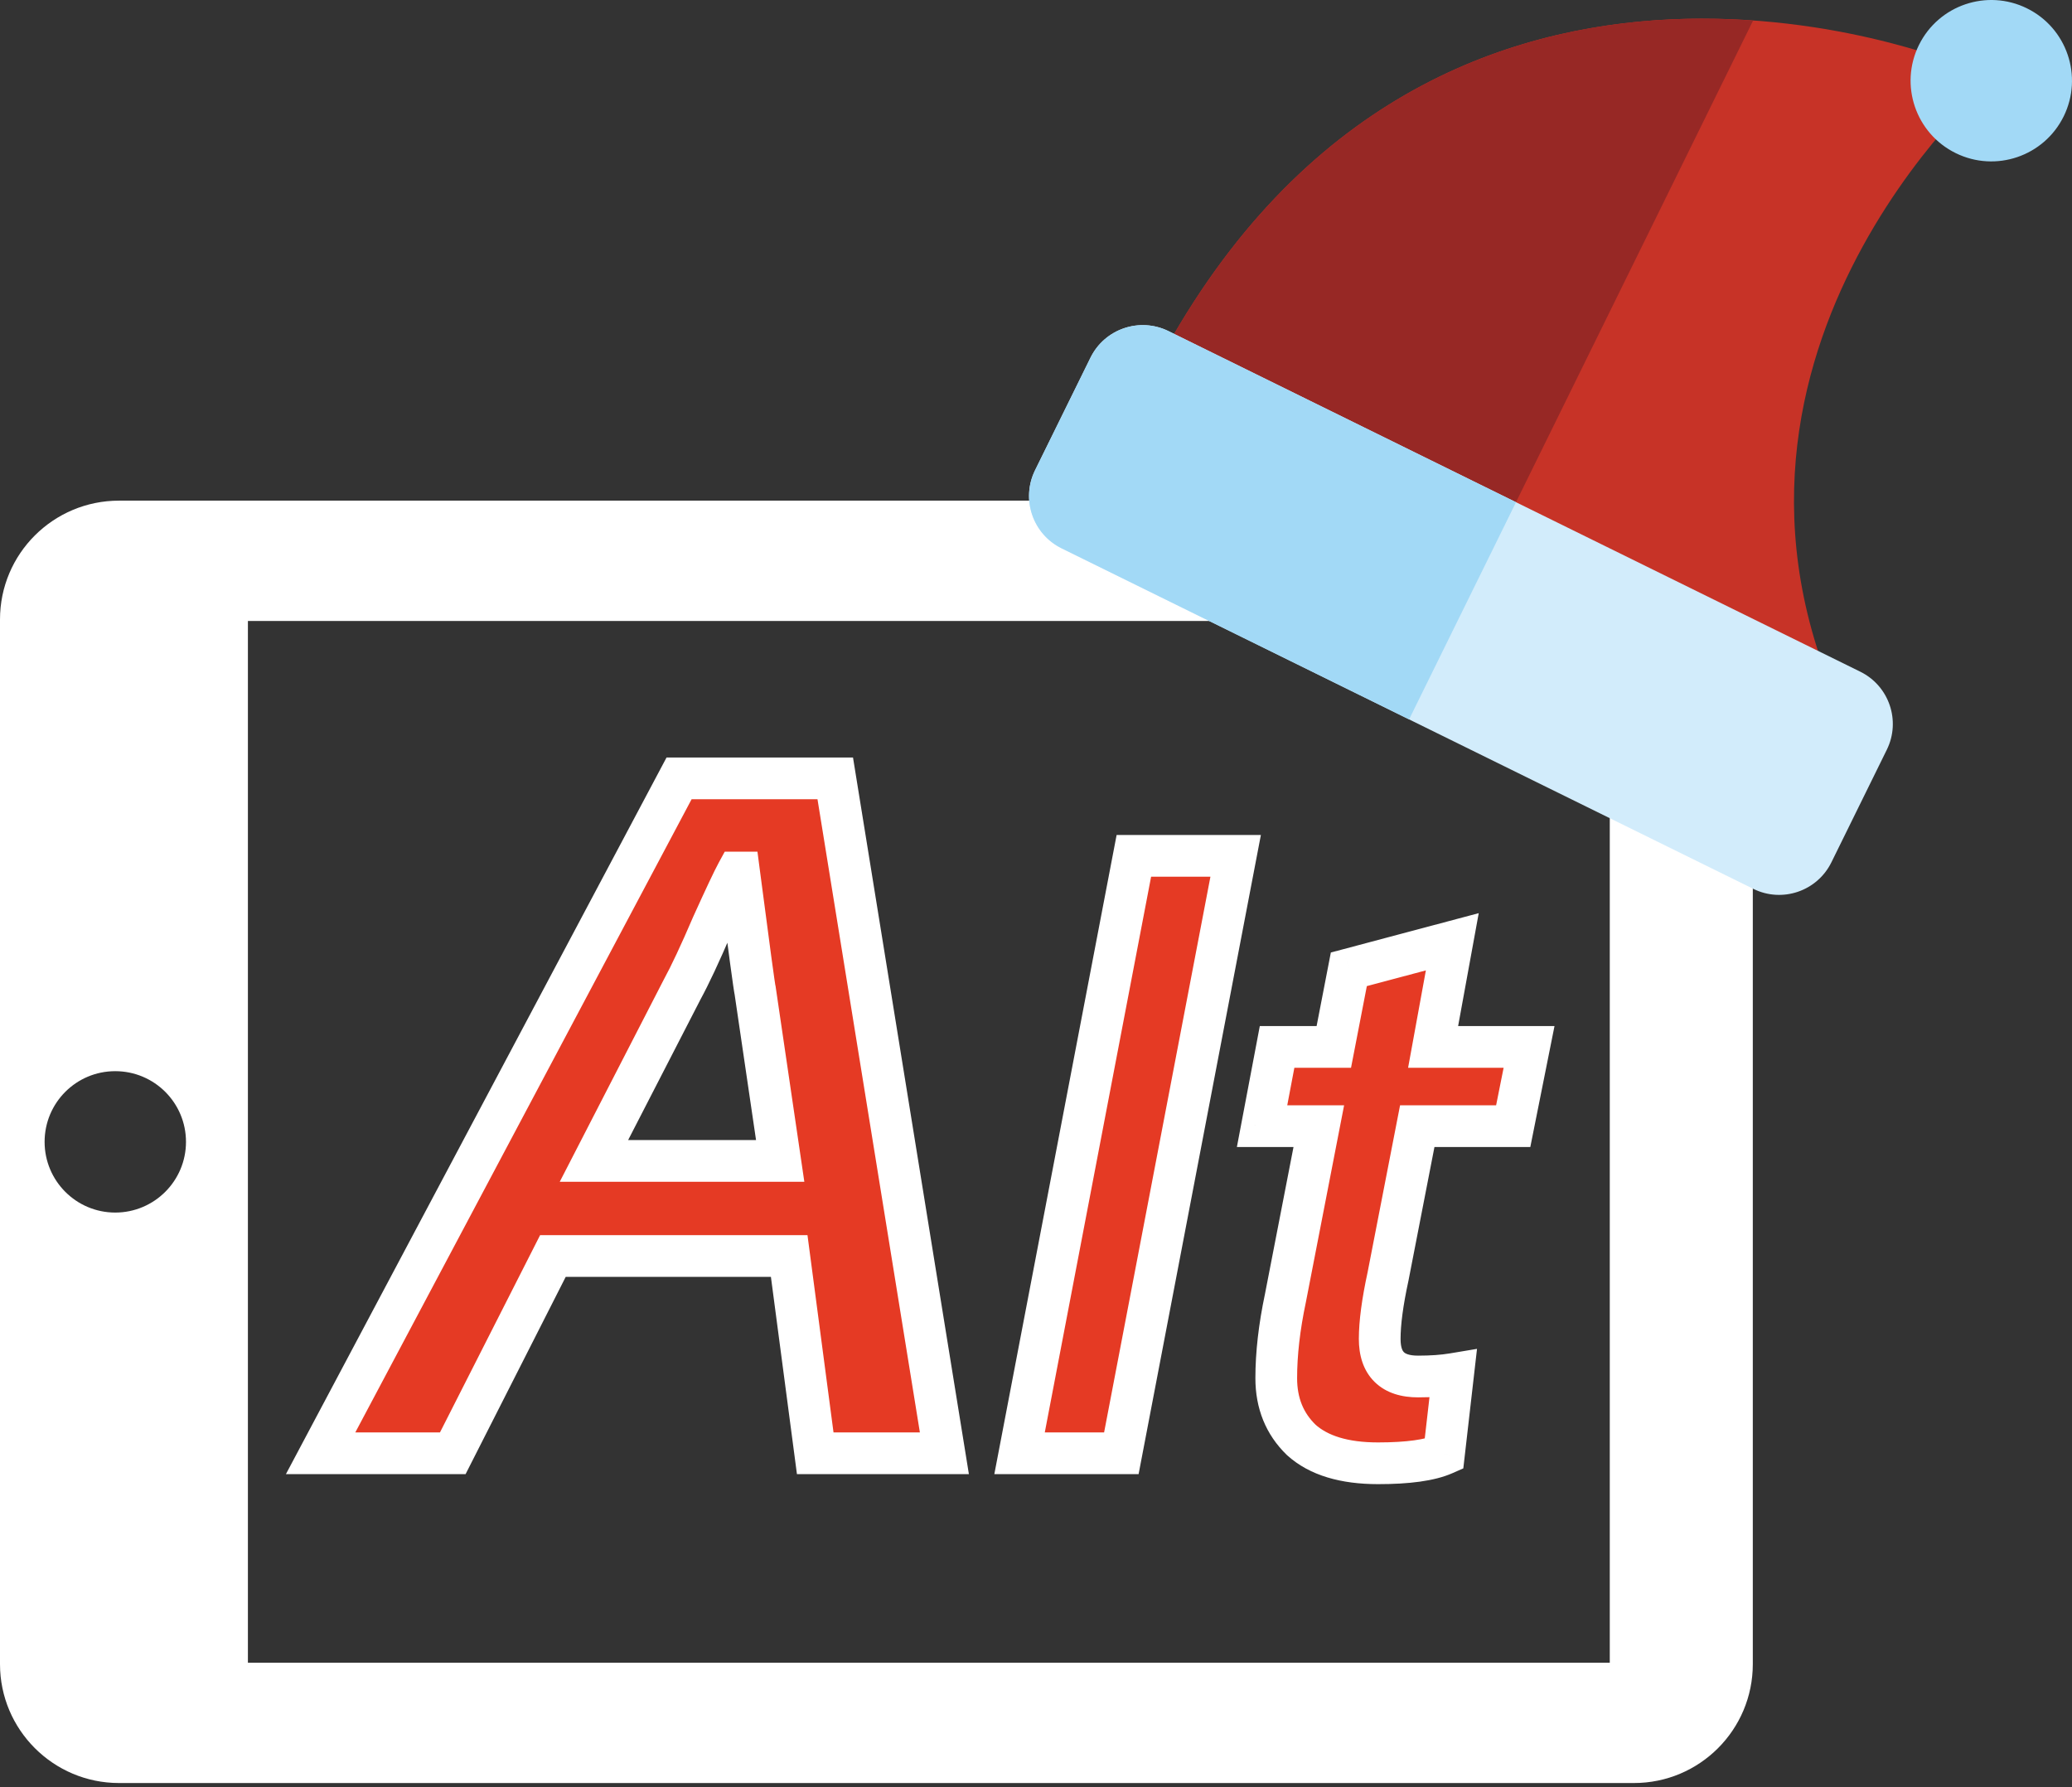 <svg width="298" height="257" viewBox="0 0 298 257" fill="none" xmlns="http://www.w3.org/2000/svg">
<rect x="0" y="0" width="298" height="257" fill="#333333" stroke="none"/>
<path d="M252.093 239.323L252.093 89.093C252.093 79.624 244.433 72 234.97 72L17.116 72C7.683 72 2.72943e-07 79.624 2.72943e-07 89.093L2.72943e-07 239.323C2.72943e-07 248.763 7.675 256.424 17.116 256.424L234.97 256.424C244.433 256.439 252.093 248.771 252.093 239.323ZM6.415 164.216C6.415 158.594 10.961 154.049 16.574 154.049C22.195 154.049 26.749 158.594 26.749 164.216C26.749 169.822 22.195 174.383 16.574 174.383C10.961 174.383 6.415 169.822 6.415 164.216ZM35.655 239.123L35.655 89.308L231.522 89.308L231.522 239.123L35.655 239.123V239.123Z" fill="white"/>
<path d="M113.504 180.632H79.52L65.12 209H46.112L97.664 111.944H120.128L135.824 209H117.248L113.504 180.632ZM85.424 166.952H112.208L108.608 142.472C108.512 142.184 107.744 136.52 106.304 125.48H106.016C105.44 126.536 104.24 129.08 102.416 133.112C100.688 137.144 99.248 140.216 98.096 142.328L85.424 166.952ZM161.276 209H146.636L163.076 123.08H177.716L161.276 209ZM193.993 139.4L208.873 135.44L206.113 150.56H219.913L217.633 161.96H203.833L199.633 183.56C198.833 187.24 198.433 190.24 198.433 192.56C198.433 196.16 200.273 197.96 203.953 197.96C205.873 197.96 207.553 197.84 208.993 197.6L207.673 209.12C205.673 210 202.513 210.44 198.193 210.44C193.313 210.44 189.633 209.32 187.153 207.08C184.753 204.76 183.553 201.8 183.553 198.2C183.553 194.68 183.993 190.84 184.873 186.68L189.673 161.96H181.513L183.673 150.56H191.833L193.993 139.4Z" fill="#E53A24"/>
<path d="M113.504 180.632L116.478 180.239L116.134 177.632H113.504V180.632ZM79.52 180.632V177.632H77.678L76.845 179.274L79.52 180.632ZM65.12 209V212H66.962L67.795 210.358L65.12 209ZM46.112 209L43.463 207.593L41.122 212H46.112V209ZM97.664 111.944V108.944H95.861L95.015 110.537L97.664 111.944ZM120.128 111.944L123.09 111.465L122.682 108.944H120.128V111.944ZM135.824 209V212H139.348L138.786 208.521L135.824 209ZM117.248 209L114.274 209.393L114.618 212H117.248V209ZM85.424 166.952L82.757 165.579L80.506 169.952H85.424V166.952ZM112.208 166.952V169.952H115.681L115.176 166.516L112.208 166.952ZM108.608 142.472L111.576 142.036L111.538 141.774L111.454 141.523L108.608 142.472ZM106.304 125.48L109.279 125.092L108.938 122.48H106.304V125.48ZM106.016 125.48V122.48H104.235L103.382 124.043L106.016 125.48ZM102.416 133.112L99.683 131.875L99.67 131.903L99.659 131.93L102.416 133.112ZM98.096 142.328L95.462 140.891L95.445 140.923L95.428 140.955L98.096 142.328ZM113.504 177.632H79.52V183.632H113.504V177.632ZM76.845 179.274L62.445 207.642L67.795 210.358L82.195 181.99L76.845 179.274ZM65.12 206H46.112V212H65.12V206ZM48.761 210.407L100.313 113.351L95.015 110.537L43.463 207.593L48.761 210.407ZM97.664 114.944H120.128V108.944H97.664V114.944ZM117.166 112.423L132.862 209.479L138.786 208.521L123.09 111.465L117.166 112.423ZM135.824 206H117.248V212H135.824V206ZM120.222 208.607L116.478 180.239L110.53 181.025L114.274 209.393L120.222 208.607ZM85.424 169.952H112.208V163.952H85.424V169.952ZM115.176 166.516L111.576 142.036L105.64 142.908L109.24 167.388L115.176 166.516ZM111.454 141.523C111.525 141.735 111.55 141.907 111.531 141.802C111.526 141.778 111.517 141.725 111.502 141.633C111.473 141.453 111.432 141.184 111.379 140.817C111.273 140.087 111.124 139.018 110.933 137.605C110.55 134.781 109.999 130.611 109.279 125.092L103.329 125.868C104.049 131.389 104.602 135.571 104.987 138.411C105.18 139.83 105.331 140.921 105.441 141.679C105.496 142.056 105.542 142.363 105.579 142.591C105.597 142.703 105.616 142.812 105.634 142.908C105.636 142.923 105.679 143.173 105.762 143.421L111.454 141.523ZM106.304 122.48H106.016V128.48H106.304V122.48ZM103.382 124.043C102.741 125.218 101.492 127.876 99.683 131.875L105.149 134.349C106.988 130.284 108.139 127.854 108.65 126.917L103.382 124.043ZM99.659 131.93C97.943 135.934 96.546 138.904 95.462 140.891L100.73 143.765C101.95 141.528 103.433 138.354 105.173 134.294L99.659 131.93ZM95.428 140.955L82.757 165.579L88.091 168.325L100.764 143.701L95.428 140.955ZM161.276 209V212H163.756L164.222 209.564L161.276 209ZM146.636 209L143.689 208.436L143.007 212H146.636V209ZM163.076 123.08V120.08H160.595L160.129 122.516L163.076 123.08ZM177.716 123.08L180.662 123.644L181.344 120.08H177.716V123.08ZM161.276 206H146.636V212H161.276V206ZM149.582 209.564L166.022 123.644L160.129 122.516L143.689 208.436L149.582 209.564ZM163.076 126.08H177.716V120.08H163.076V126.08ZM174.769 122.516L158.329 208.436L164.222 209.564L180.662 123.644L174.769 122.516ZM193.993 139.4L193.222 136.501L191.405 136.984L191.048 138.83L193.993 139.4ZM208.873 135.44L211.825 135.979L212.674 131.324L208.102 132.541L208.873 135.44ZM206.113 150.56L203.162 150.021L202.516 153.56H206.113V150.56ZM219.913 150.56L222.855 151.148L223.573 147.56H219.913V150.56ZM217.633 161.96V164.96H220.093L220.575 162.548L217.633 161.96ZM203.833 161.96V158.96H201.361L200.889 161.387L203.833 161.96ZM199.633 183.56L202.565 184.197L202.572 184.165L202.578 184.133L199.633 183.56ZM208.993 197.6L211.974 197.942L212.427 193.986L208.5 194.641L208.993 197.6ZM207.673 209.12L208.882 211.866L210.458 211.172L210.654 209.462L207.673 209.12ZM187.153 207.08L185.068 209.237L185.105 209.272L185.143 209.306L187.153 207.08ZM184.873 186.68L187.808 187.301L187.814 187.276L187.818 187.252L184.873 186.68ZM189.673 161.96L192.618 162.532L193.312 158.96H189.673V161.96ZM181.513 161.96L178.566 161.402L177.892 164.96H181.513V161.96ZM183.673 150.56V147.56H181.188L180.726 150.002L183.673 150.56ZM191.833 150.56V153.56H194.308L194.779 151.13L191.833 150.56ZM194.765 142.299L209.645 138.339L208.102 132.541L193.222 136.501L194.765 142.299ZM205.922 134.901L203.162 150.021L209.065 151.099L211.825 135.979L205.922 134.901ZM206.113 153.56H219.913V147.56H206.113V153.56ZM216.972 149.972L214.692 161.372L220.575 162.548L222.855 151.148L216.972 149.972ZM217.633 158.96H203.833V164.96H217.633V158.96ZM200.889 161.387L196.689 182.987L202.578 184.133L206.778 162.533L200.889 161.387ZM196.702 182.923C195.881 186.7 195.433 189.935 195.433 192.56H201.433C201.433 190.545 201.786 187.78 202.565 184.197L196.702 182.923ZM195.433 192.56C195.433 194.839 196.02 197.096 197.716 198.755C199.399 200.401 201.667 200.96 203.953 200.96V194.96C202.56 194.96 202.068 194.619 201.911 194.465C201.767 194.324 201.433 193.881 201.433 192.56H195.433ZM203.953 200.96C205.99 200.96 207.842 200.833 209.487 200.559L208.5 194.641C207.265 194.847 205.756 194.96 203.953 194.96V200.96ZM206.013 197.258L204.693 208.778L210.654 209.462L211.974 197.942L206.013 197.258ZM206.465 206.374C205.061 206.992 202.425 207.44 198.193 207.44V213.44C202.602 213.44 206.286 213.008 208.882 211.866L206.465 206.374ZM198.193 207.44C193.72 207.44 190.886 206.409 189.164 204.854L185.143 209.306C188.381 212.231 192.907 213.44 198.193 213.44V207.44ZM189.239 204.923C187.472 203.216 186.553 201.058 186.553 198.2H180.553C180.553 202.542 182.035 206.304 185.068 209.237L189.239 204.923ZM186.553 198.2C186.553 194.926 186.963 191.297 187.808 187.301L181.938 186.059C181.024 190.383 180.553 194.434 180.553 198.2H186.553ZM187.818 187.252L192.618 162.532L186.728 161.388L181.928 186.108L187.818 187.252ZM189.673 158.96H181.513V164.96H189.673V158.96ZM184.461 162.518L186.621 151.118L180.726 150.002L178.566 161.402L184.461 162.518ZM183.673 153.56H191.833V147.56H183.673V153.56ZM194.779 151.13L196.939 139.97L191.048 138.83L188.888 149.99L194.779 151.13Z" fill="white"/>
<path fill-rule="evenodd" clip-rule="evenodd" d="M159.591 57.578L155.694 73.738C155.694 73.738 176.026 74.366 193.197 78.499C210.372 82.645 228.754 91.355 228.754 91.355L232.714 74.909C232.714 74.909 216.611 60.688 198.258 56.263C179.912 51.842 159.591 57.578 159.591 57.578Z" fill="#008DD2"/>
<path fill-rule="evenodd" clip-rule="evenodd" d="M164.934 55.292C204.136 -23.01 281.663 9.275 281.663 9.275L286.395 11.607C286.395 11.607 239.568 52.053 266.214 105.151L164.934 55.292Z" fill="#C73327"/>
<path fill-rule="evenodd" clip-rule="evenodd" d="M252.139 2.946L214.382 79.638L164.934 55.292C188.54 8.143 226.036 1.096 252.139 2.946Z" fill="#972825"/>
<path fill-rule="evenodd" clip-rule="evenodd" d="M152.68 78.856L252.175 127.833C256.325 129.88 261.349 128.169 263.396 124.015L271.367 107.819C273.413 103.666 271.703 98.644 267.549 96.598L168.058 47.62C163.905 45.574 158.88 47.285 156.837 51.438L148.862 67.634C146.82 71.788 148.53 76.813 152.68 78.856Z" fill="#D2ECFB"/>
<path fill-rule="evenodd" clip-rule="evenodd" d="M168.058 47.62L218.036 72.224L202.658 103.459L152.68 78.856C148.53 76.813 146.82 71.788 148.862 67.634L156.837 51.438C158.88 47.285 163.905 45.574 168.058 47.62ZM291.517 1.196C285.767 -1.636 278.813 0.732 275.981 6.482C273.149 12.232 275.517 19.185 281.267 22.017C287.017 24.85 293.974 22.482 296.806 16.732C299.634 10.982 297.267 4.025 291.517 1.196Z" fill="#A2D9F6"/>
</svg>
